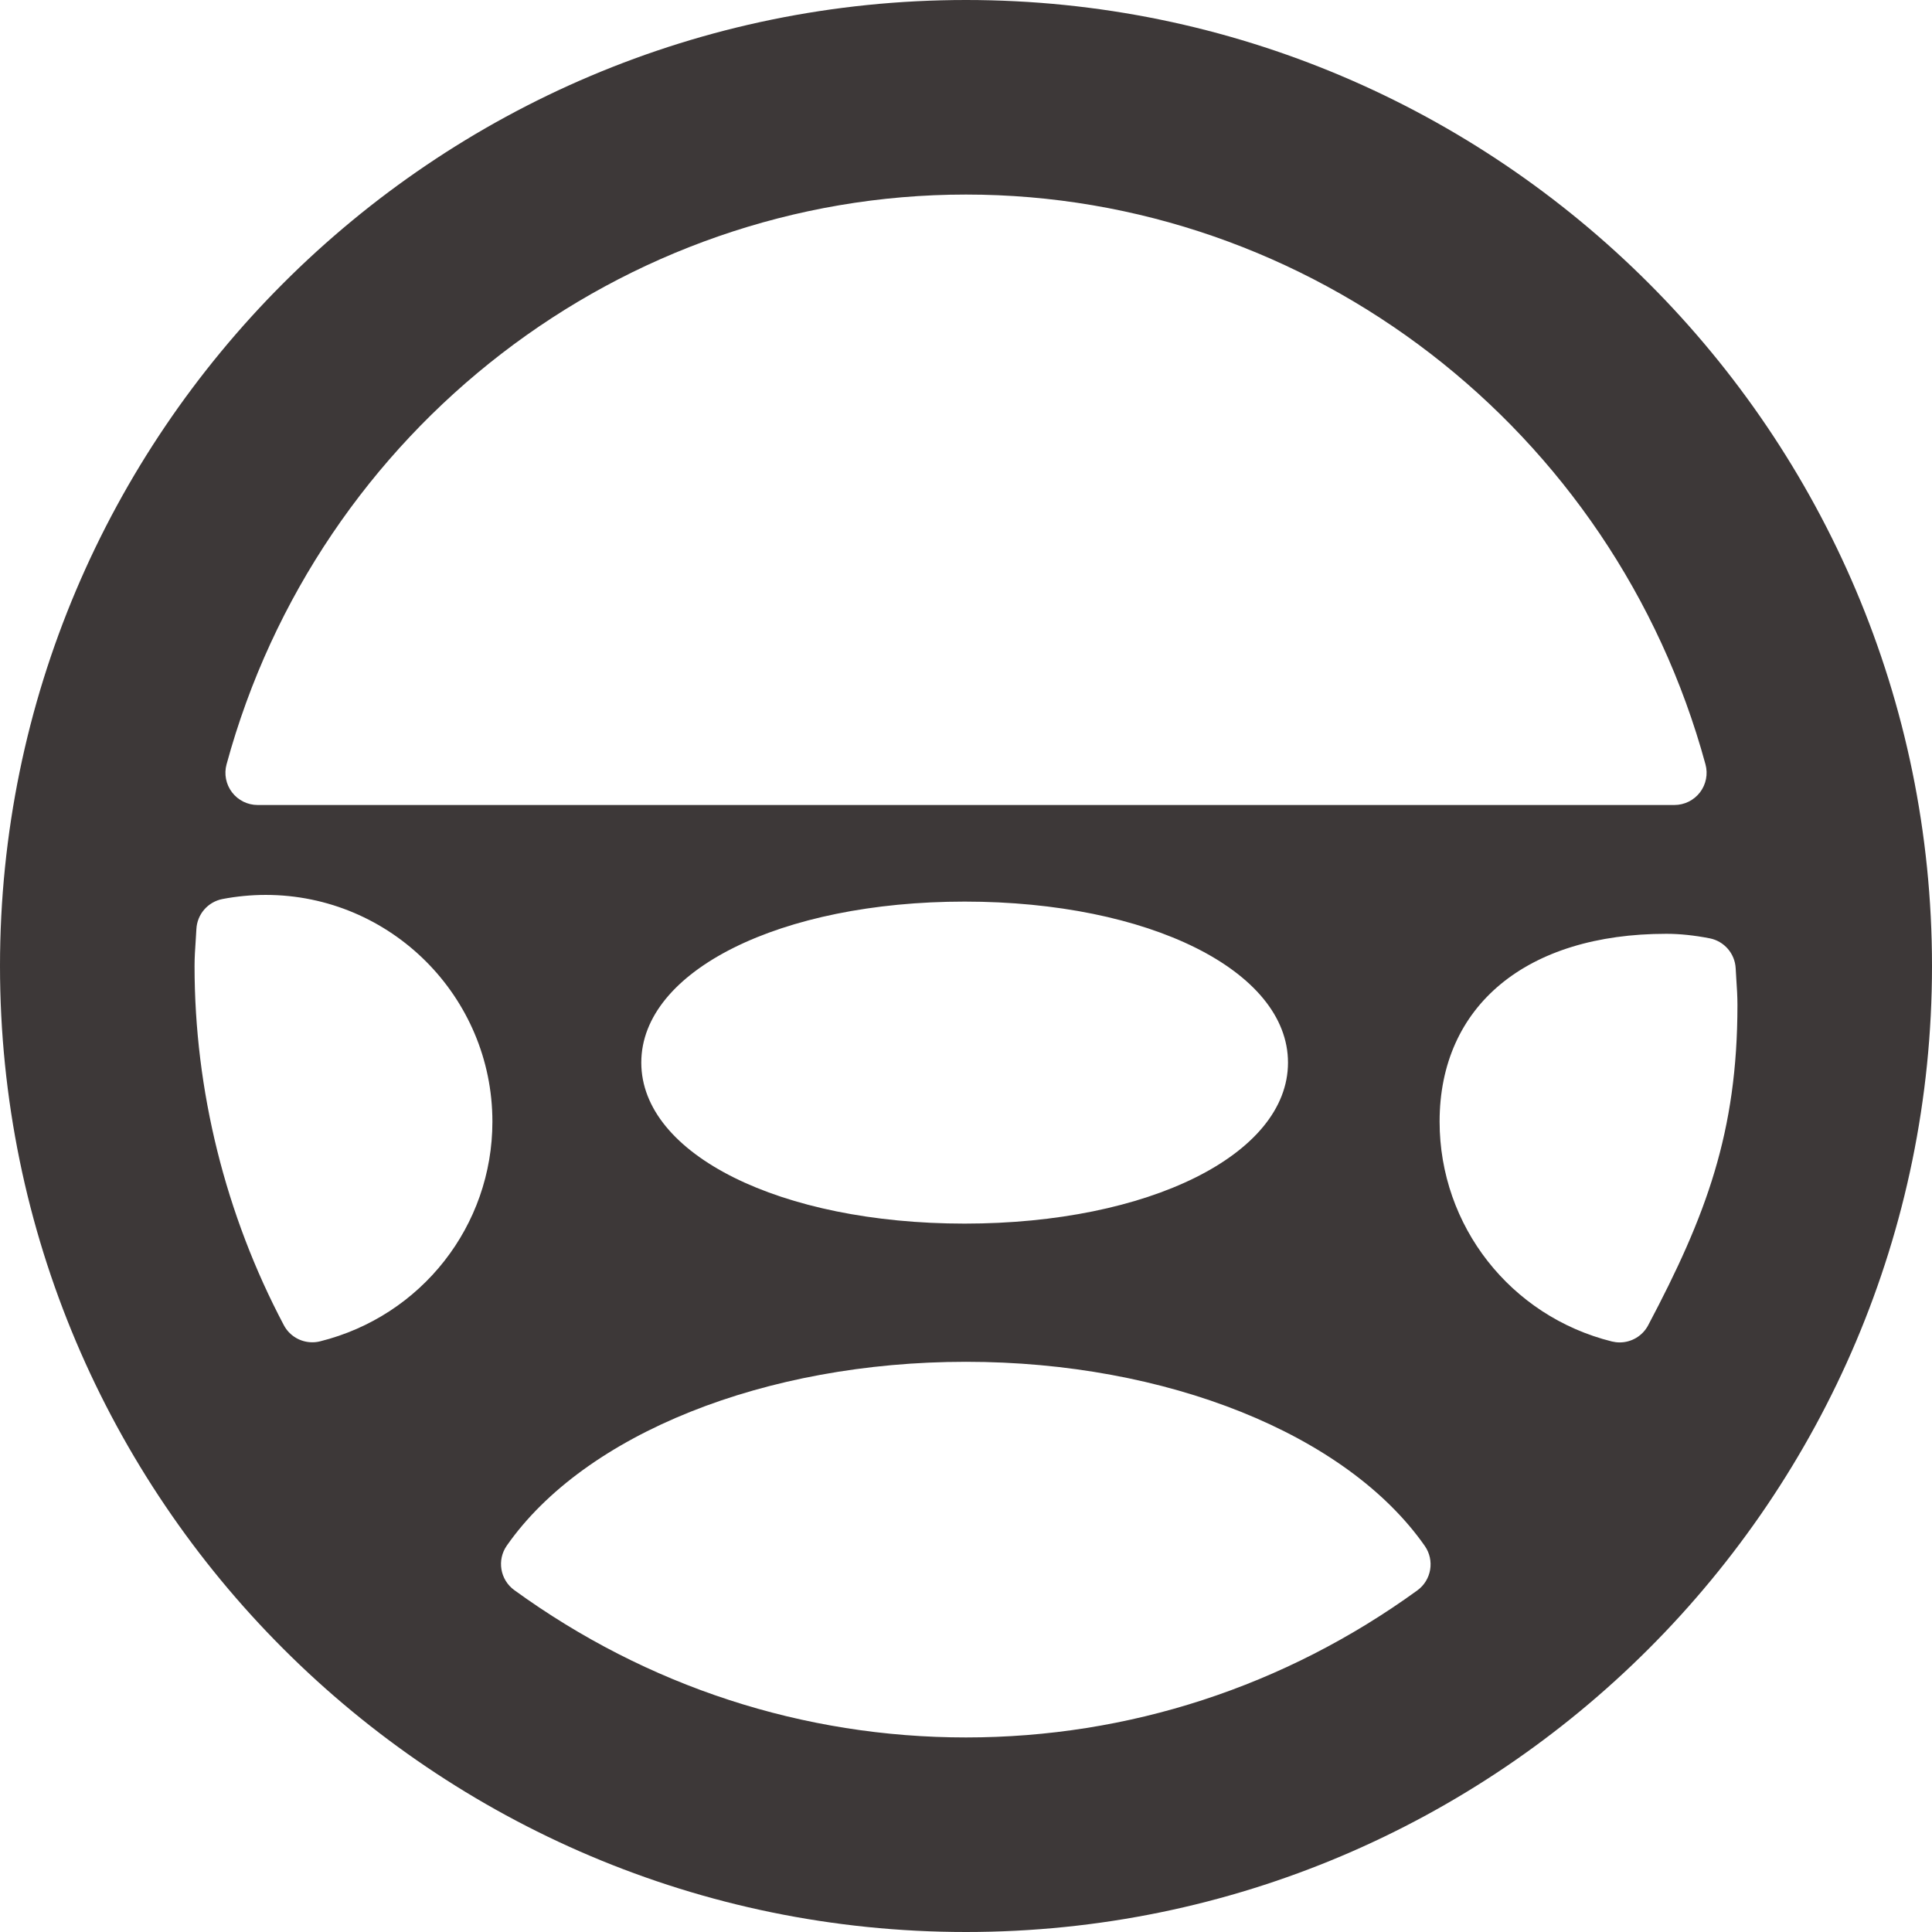 <!DOCTYPE svg PUBLIC "-//W3C//DTD SVG 1.1//EN" "http://www.w3.org/Graphics/SVG/1.1/DTD/svg11.dtd">
<!-- Uploaded to: SVG Repo, www.svgrepo.com, Transformed by: SVG Repo Mixer Tools -->
<svg fill="#3d3838" height="256px" width="256px" version="1.1" id="Layer_1" xmlns="http://www.w3.org/2000/svg" xmlns:xlink="http://www.w3.org/1999/xlink" viewBox="0 0 512.00 512.00" xml:space="preserve" stroke="#3d3838" stroke-width="0.005" transform="rotate(0)matrix(1, 0, 0, 1, 0, 0)">
<g id="SVGRepo_bgCarrier" stroke-width="0"/>
<g id="SVGRepo_tracerCarrier" stroke-linecap="round" stroke-linejoin="round" stroke="#CCCCCC" stroke-width="1.024"/>
<g id="SVGRepo_iconCarrier"> <g> <g> <path d="M256,0C114.842,0,0,114.842,0,256s114.842,256,256,256s256-114.842,256-256S397.158,0,256,0z M60.041,202.556 C84.25,113.647,164.838,51.558,256,51.558c91.17,0,171.75,62.089,195.968,150.997c0.7,2.569,0.162,5.308-1.451,7.424 c-1.613,2.108-4.122,3.354-6.784,3.354H68.267c-2.654,0-5.163-1.246-6.775-3.354C59.878,207.863,59.341,205.124,60.041,202.556z M341.333,281.6c0,24.32-36.838,42.667-85.692,42.667c-48.845,0-85.692-18.347-85.692-42.667 c0-24.328,36.847-42.667,85.692-42.667C304.495,238.933,341.333,257.271,341.333,281.6z M84.813,355.473 c-0.683,0.171-1.374,0.247-2.057,0.247c-3.115,0-6.042-1.698-7.543-4.548C59.733,321.894,51.558,288.99,51.558,256 c0-2.253,0.145-4.463,0.299-6.673l0.188-3.106c0.196-3.934,3.046-7.219,6.912-7.97c3.721-0.717,7.68-1.092,11.443-1.092 c33.135,0,60.092,26.948,60.092,60.083C130.492,324.83,111.71,348.774,84.813,355.473z M375.595,421.478 c-35.166,25.489-76.527,38.963-119.595,38.963c-43.11,0-84.514-13.5-119.714-39.049c-3.763-2.739-4.642-7.987-1.971-11.802 c20.685-29.585,68.454-48.7,121.685-48.7c53.111,0,100.838,19.149,121.583,48.794C380.245,413.5,379.366,418.748,375.595,421.478z M436.779,351.215c-1.502,2.842-4.437,4.54-7.543,4.54c-0.683,0-1.374-0.085-2.057-0.247c-26.889-6.69-45.67-30.652-45.67-58.266 c0-30.703,23.031-49.775,60.092-49.775c3.533,0,7.39,0.401,11.477,1.195c3.849,0.751,6.699,4.036,6.895,7.962l0.179,3.038 c0.154,2.202,0.29,4.403,0.29,6.647C460.442,300.066,452.13,322.193,436.779,351.215z"/> </g> </g> </g>
</svg>